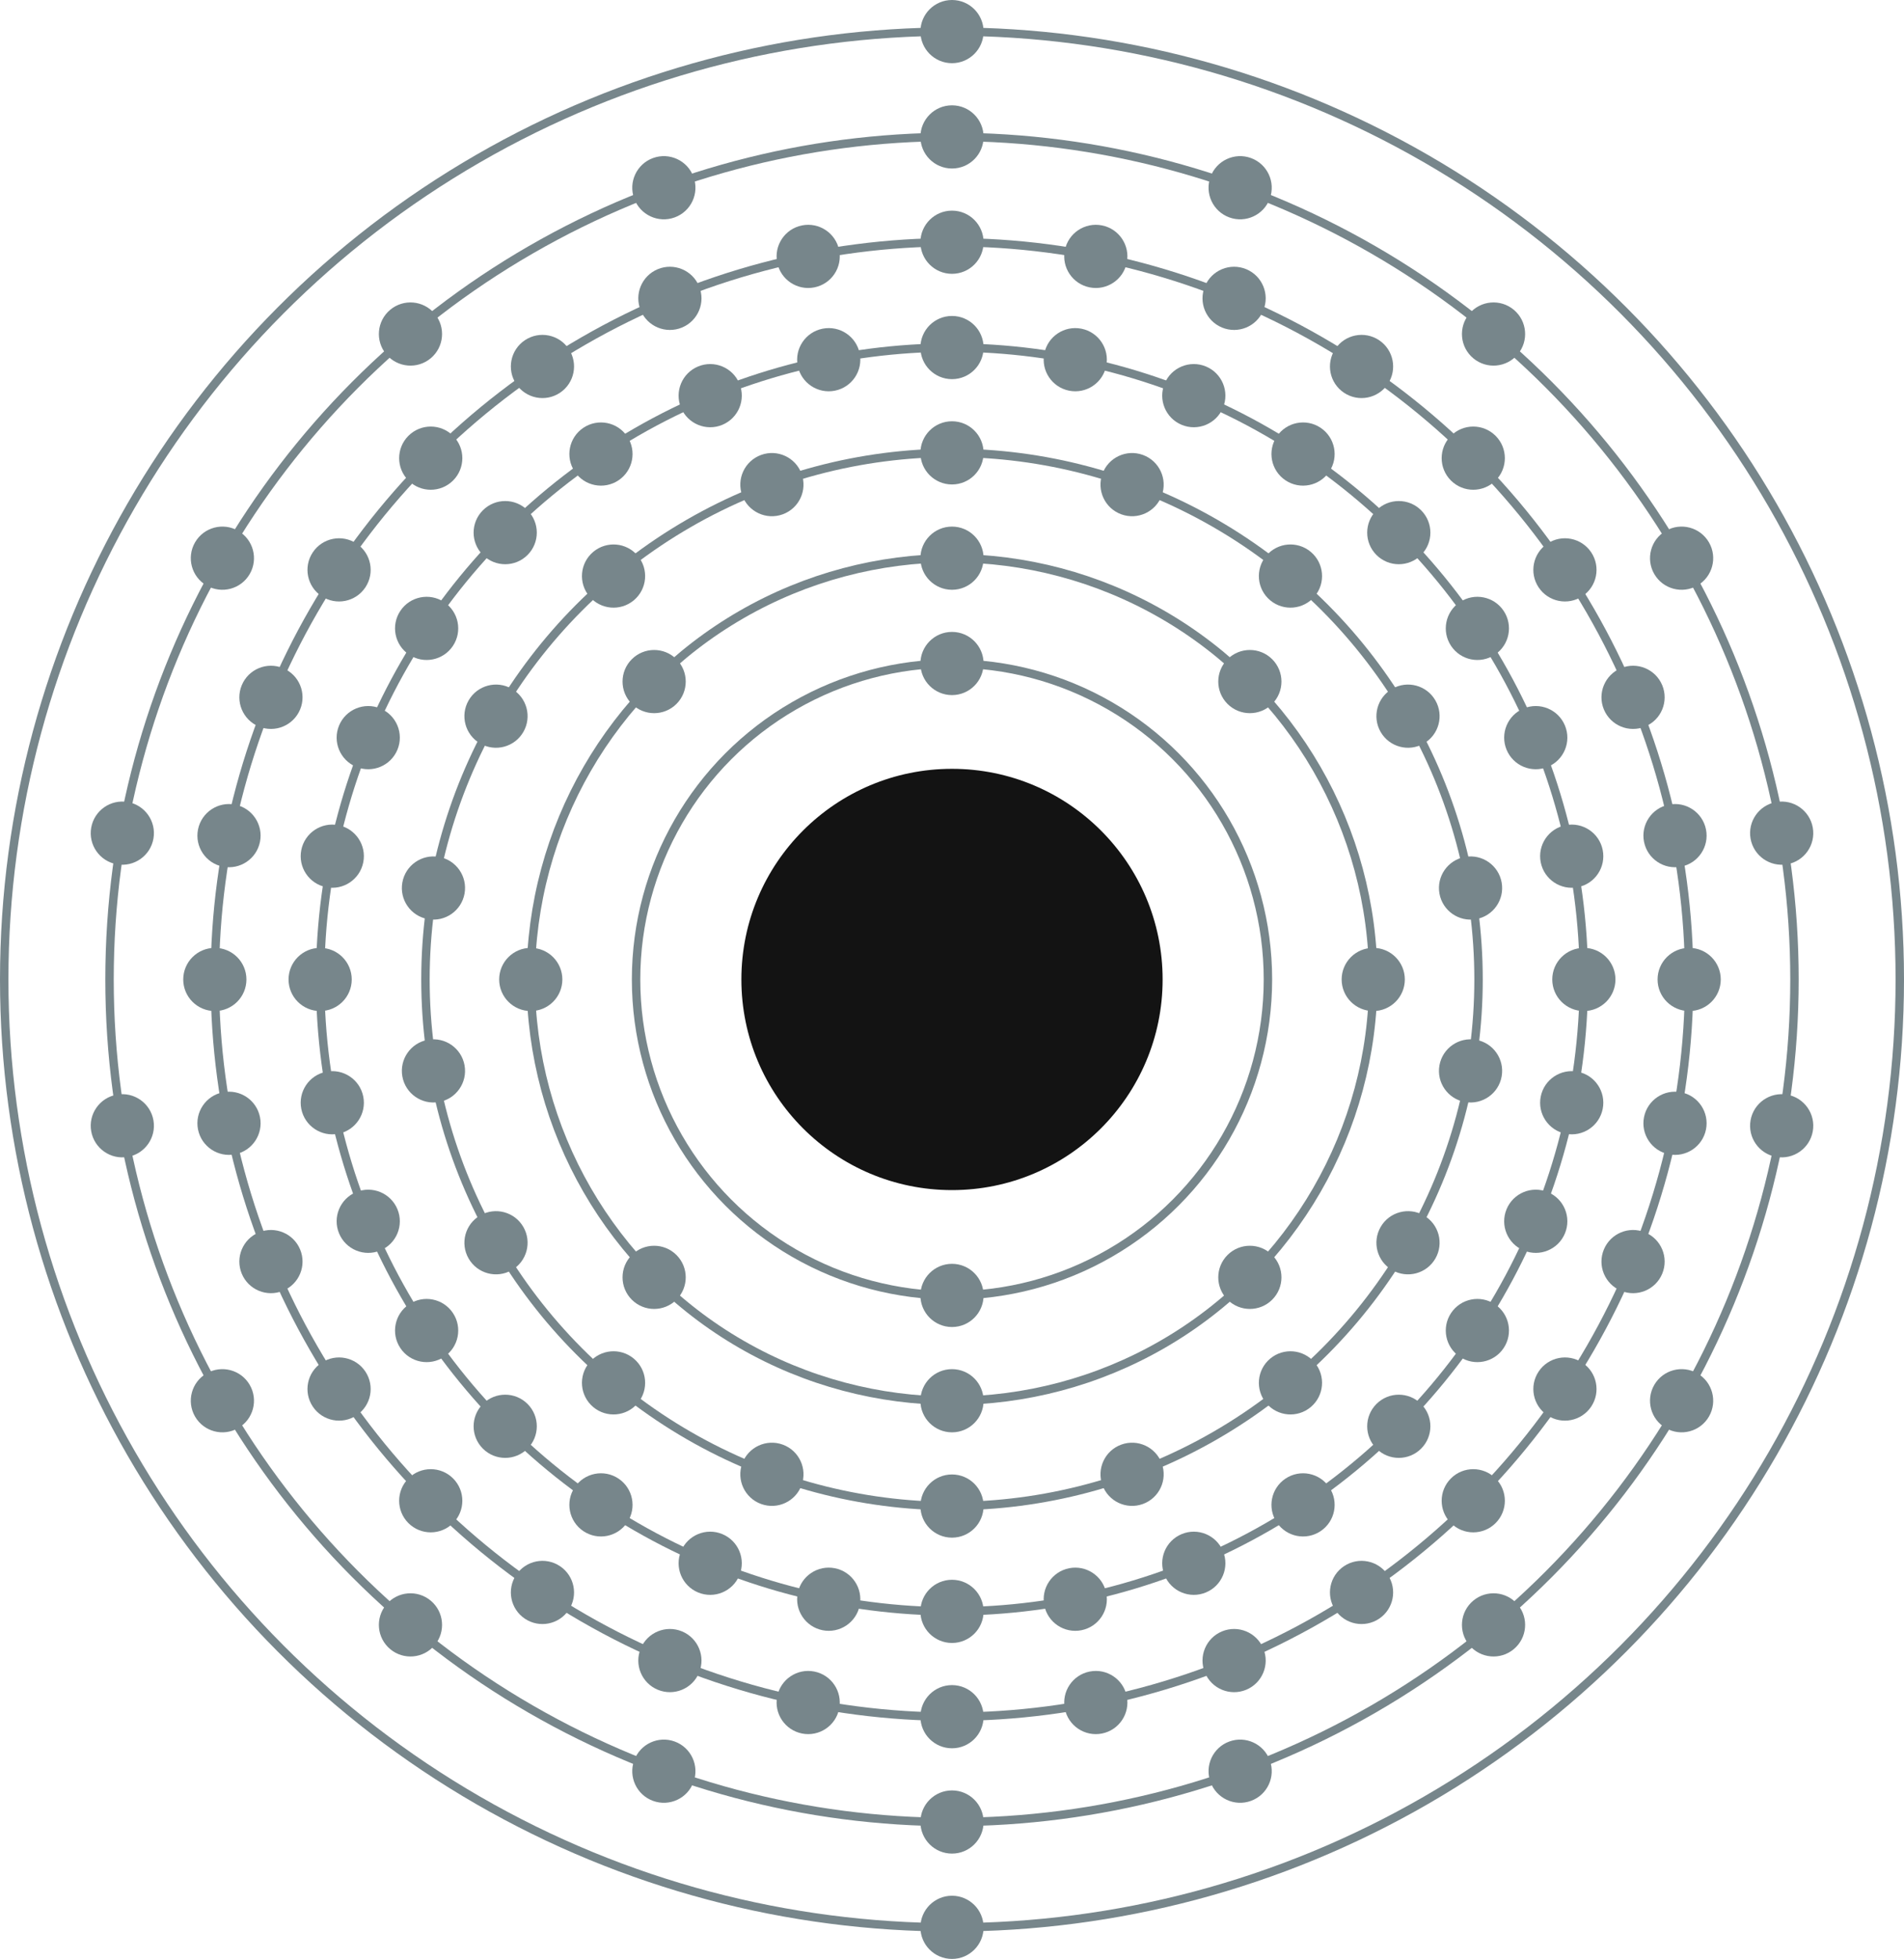 <?xml version="1.0" encoding="UTF-8"?>
<svg width="1808px" height="1860px" viewBox="0 0 1808 1860" version="1.1" xmlns="http://www.w3.org/2000/svg" xmlns:xlink="http://www.w3.org/1999/xlink">
    <!-- Generator: Sketch 40.2 (33826) - http://www.bohemiancoding.com/sketch -->
    <title>Electron_shell_112_Copernicium_-_no_label</title>
    <desc>Created with Sketch.</desc>
    <defs></defs>
    <g id="Page-1" stroke="none" stroke-width="1" fill="none" fill-rule="evenodd">
        <g id="Electron_shell_112_Copernicium_-_no_label" transform="translate(4, 0)">
            <g id="Electron-shell-Copernicium">
                <circle id="Oval" fill="#131313" cx="900" cy="930" r="200"></circle>
                <g id="Group">
                    <circle id="shell_1" stroke="#77868B" stroke-width="8" cx="900" cy="930" r="300"></circle>
                    <g id="electron_0_shell_1" transform="translate(870, 600)" fill="#77868B">
                        <circle id="electron" cx="30" cy="30" r="30"></circle>
                    </g>
                    <g id="electron_1_shell_1" transform="translate(900, 1230) rotate(180) translate(-900, -1230) translate(870, 1200)" fill="#77868B">
                        <g id="electron_0_shell_1">
                            <circle id="electron" cx="30" cy="30" r="30"></circle>
                        </g>
                    </g>
                    <circle id="shell_2" stroke="#77868B" stroke-width="8" cx="900" cy="930" r="400"></circle>
                    <g id="electron_0_shell_2" transform="translate(870, 500)" fill="#77868B">
                        <circle id="electron" cx="30" cy="30" r="30"></circle>
                    </g>
                    <g id="electron_1_shell_2" transform="translate(1182.843, 647.157) rotate(45) translate(-1182.843, -647.157) translate(1152.843, 617.157)" fill="#77868B">
                        <g id="electron_0_shell_2">
                            <circle id="electron" cx="30" cy="30" r="30"></circle>
                        </g>
                    </g>
                    <g id="electron_2_shell_2" transform="translate(1300, 930) rotate(90) translate(-1300, -930) translate(1270, 900)" fill="#77868B">
                        <g id="electron_0_shell_2">
                            <circle id="electron" cx="30" cy="30" r="30"></circle>
                        </g>
                    </g>
                    <g id="electron_3_shell_2" transform="translate(1182.843, 1212.843) rotate(135) translate(-1182.843, -1212.843) translate(1152.843, 1182.843)" fill="#77868B">
                        <g id="electron_0_shell_2">
                            <circle id="electron" cx="30" cy="30" r="30"></circle>
                        </g>
                    </g>
                    <g id="electron_4_shell_2" transform="translate(900, 1330) rotate(180) translate(-900, -1330) translate(870, 1300)" fill="#77868B">
                        <g id="electron_0_shell_2">
                            <circle id="electron" cx="30" cy="30" r="30"></circle>
                        </g>
                    </g>
                    <g id="electron_5_shell_2" transform="translate(617.157, 1212.843) rotate(225) translate(-617.157, -1212.843) translate(587.157, 1182.843)" fill="#77868B">
                        <g id="electron_0_shell_2">
                            <circle id="electron" cx="30" cy="30" r="30"></circle>
                        </g>
                    </g>
                    <g id="electron_6_shell_2" transform="translate(500, 930) rotate(270) translate(-500, -930) translate(470, 900)" fill="#77868B">
                        <g id="electron_0_shell_2">
                            <circle id="electron" cx="30" cy="30" r="30"></circle>
                        </g>
                    </g>
                    <g id="electron_7_shell_2" transform="translate(617.157, 647.157) rotate(-45) translate(-617.157, -647.157) translate(587.157, 617.157)" fill="#77868B">
                        <g id="electron_0_shell_2">
                            <circle id="electron" cx="30" cy="30" r="30"></circle>
                        </g>
                    </g>
                    <circle id="shell_3" stroke="#77868B" stroke-width="8" cx="900" cy="930" r="500"></circle>
                    <g id="electron_0_shell_3" transform="translate(870, 400)" fill="#77868B">
                        <circle id="electron" cx="30" cy="30" r="30"></circle>
                    </g>
                    <g id="electron_1_shell_3" transform="translate(1071.01, 460.154) rotate(20) translate(-1071.01, -460.154) translate(1041.01, 430.154)" fill="#77868B">
                        <g id="electron_0_shell_3">
                            <circle id="electron" cx="30" cy="30" r="30"></circle>
                        </g>
                    </g>
                    <g id="electron_2_shell_3" transform="translate(1221.394, 546.978) rotate(40) translate(-1221.394, -546.978) translate(1191.394, 516.978)" fill="#77868B">
                        <g id="electron_0_shell_3">
                            <circle id="electron" cx="30" cy="30" r="30"></circle>
                        </g>
                    </g>
                    <g id="electron_3_shell_3" transform="translate(1333.013, 680) rotate(60) translate(-1333.013, -680) translate(1303.013, 650)" fill="#77868B">
                        <g id="electron_0_shell_3">
                            <circle id="electron" cx="30" cy="30" r="30"></circle>
                        </g>
                    </g>
                    <g id="electron_4_shell_3" transform="translate(1392.404, 843.176) rotate(80) translate(-1392.404, -843.176) translate(1362.404, 813.176)" fill="#77868B">
                        <g id="electron_0_shell_3">
                            <circle id="electron" cx="30" cy="30" r="30"></circle>
                        </g>
                    </g>
                    <g id="electron_5_shell_3" transform="translate(1392.404, 1016.824) rotate(100) translate(-1392.404, -1016.824) translate(1362.404, 986.824)" fill="#77868B">
                        <g id="electron_0_shell_3">
                            <circle id="electron" cx="30" cy="30" r="30"></circle>
                        </g>
                    </g>
                    <g id="electron_6_shell_3" transform="translate(1333.013, 1180) rotate(120) translate(-1333.013, -1180) translate(1303.013, 1150)" fill="#77868B">
                        <g id="electron_0_shell_3">
                            <circle id="electron" cx="30" cy="30" r="30"></circle>
                        </g>
                    </g>
                    <g id="electron_7_shell_3" transform="translate(1221.394, 1313.022) rotate(140) translate(-1221.394, -1313.022) translate(1191.394, 1283.022)" fill="#77868B">
                        <g id="electron_0_shell_3">
                            <circle id="electron" cx="30" cy="30" r="30"></circle>
                        </g>
                    </g>
                    <g id="electron_8_shell_3" transform="translate(1071.01, 1399.846) rotate(160) translate(-1071.01, -1399.846) translate(1041.01, 1369.846)" fill="#77868B">
                        <g id="electron_0_shell_3">
                            <circle id="electron" cx="30" cy="30" r="30"></circle>
                        </g>
                    </g>
                    <g id="electron_9_shell_3" transform="translate(900, 1430) rotate(180) translate(-900, -1430) translate(870, 1400)" fill="#77868B">
                        <g id="electron_0_shell_3">
                            <circle id="electron" cx="30" cy="30" r="30"></circle>
                        </g>
                    </g>
                    <g id="electron_10_shell_3" transform="translate(728.99, 1399.846) rotate(200) translate(-728.99, -1399.846) translate(698.99, 1369.846)" fill="#77868B">
                        <g id="electron_0_shell_3">
                            <circle id="electron" cx="30" cy="30" r="30"></circle>
                        </g>
                    </g>
                    <g id="electron_11_shell_3" transform="translate(578.606, 1313.022) rotate(220) translate(-578.606, -1313.022) translate(548.606, 1283.022)" fill="#77868B">
                        <g id="electron_0_shell_3">
                            <circle id="electron" cx="30" cy="30" r="30"></circle>
                        </g>
                    </g>
                    <g id="electron_12_shell_3" transform="translate(466.987, 1180) rotate(240) translate(-466.987, -1180) translate(436.987, 1150)" fill="#77868B">
                        <g id="electron_0_shell_3">
                            <circle id="electron" cx="30" cy="30" r="30"></circle>
                        </g>
                    </g>
                    <g id="electron_13_shell_3" transform="translate(407.596, 1016.824) rotate(260) translate(-407.596, -1016.824) translate(377.596, 986.824)" fill="#77868B">
                        <g id="electron_0_shell_3">
                            <circle id="electron" cx="30" cy="30" r="30"></circle>
                        </g>
                    </g>
                    <g id="electron_14_shell_3" transform="translate(407.596, 843.176) rotate(-80) translate(-407.596, -843.176) translate(377.596, 813.176)" fill="#77868B">
                        <g id="electron_0_shell_3">
                            <circle id="electron" cx="30" cy="30" r="30"></circle>
                        </g>
                    </g>
                    <g id="electron_15_shell_3" transform="translate(466.987, 680) rotate(-60) translate(-466.987, -680) translate(436.987, 650)" fill="#77868B">
                        <g id="electron_0_shell_3">
                            <circle id="electron" cx="30" cy="30" r="30"></circle>
                        </g>
                    </g>
                    <g id="electron_16_shell_3" transform="translate(578.606, 546.978) rotate(-40) translate(-578.606, -546.978) translate(548.606, 516.978)" fill="#77868B">
                        <g id="electron_0_shell_3">
                            <circle id="electron" cx="30" cy="30" r="30"></circle>
                        </g>
                    </g>
                    <g id="electron_17_shell_3" transform="translate(728.99, 460.154) rotate(-20) translate(-728.99, -460.154) translate(698.99, 430.154)" fill="#77868B">
                        <g id="electron_0_shell_3">
                            <circle id="electron" cx="30" cy="30" r="30"></circle>
                        </g>
                    </g>
                    <circle id="shell_4" stroke="#77868B" stroke-width="8" cx="900" cy="930" r="600"></circle>
                    <g id="electron_0_shell_4" transform="translate(870, 300)" fill="#77868B">
                        <circle id="electron" cx="30" cy="30" r="30"></circle>
                    </g>
                    <g id="electron_1_shell_4" transform="translate(1017.054, 341.529) rotate(11.25) translate(-1017.054, -341.529) translate(987.054, 311.529)" fill="#77868B">
                        <g id="electron_0_shell_4">
                            <circle id="electron" cx="30" cy="30" r="30"></circle>
                        </g>
                    </g>
                    <g id="electron_2_shell_4" transform="translate(1129.61, 375.672) rotate(22.5) translate(-1129.61, -375.672) translate(1099.61, 345.672)" fill="#77868B">
                        <g id="electron_0_shell_4">
                            <circle id="electron" cx="30" cy="30" r="30"></circle>
                        </g>
                    </g>
                    <g id="electron_3_shell_4" transform="translate(1233.342, 431.118) rotate(33.75) translate(-1233.342, -431.118) translate(1203.342, 401.118)" fill="#77868B">
                        <g id="electron_0_shell_4">
                            <circle id="electron" cx="30" cy="30" r="30"></circle>
                        </g>
                    </g>
                    <g id="electron_4_shell_4" transform="translate(1324.264, 505.736) rotate(45) translate(-1324.264, -505.736) translate(1294.264, 475.736)" fill="#77868B">
                        <g id="electron_0_shell_4">
                            <circle id="electron" cx="30" cy="30" r="30"></circle>
                        </g>
                    </g>
                    <g id="electron_5_shell_4" transform="translate(1398.882, 596.658) rotate(56.25) translate(-1398.882, -596.658) translate(1368.882, 566.658)" fill="#77868B">
                        <g id="electron_0_shell_4">
                            <circle id="electron" cx="30" cy="30" r="30"></circle>
                        </g>
                    </g>
                    <g id="electron_6_shell_4" transform="translate(1454.328, 700.39) rotate(67.5) translate(-1454.328, -700.39) translate(1424.328, 670.39)" fill="#77868B">
                        <g id="electron_0_shell_4">
                            <circle id="electron" cx="30" cy="30" r="30"></circle>
                        </g>
                    </g>
                    <g id="electron_7_shell_4" transform="translate(1488.471, 812.946) rotate(78.75) translate(-1488.471, -812.946) translate(1458.471, 782.946)" fill="#77868B">
                        <g id="electron_0_shell_4">
                            <circle id="electron" cx="30" cy="30" r="30"></circle>
                        </g>
                    </g>
                    <g id="electron_8_shell_4" transform="translate(1500, 930) rotate(90) translate(-1500, -930) translate(1470, 900)" fill="#77868B">
                        <g id="electron_0_shell_4">
                            <circle id="electron" cx="30" cy="30" r="30"></circle>
                        </g>
                    </g>
                    <g id="electron_9_shell_4" transform="translate(1488.471, 1047.054) rotate(101.25) translate(-1488.471, -1047.054) translate(1458.471, 1017.054)" fill="#77868B">
                        <g id="electron_0_shell_4">
                            <circle id="electron" cx="30" cy="30" r="30"></circle>
                        </g>
                    </g>
                    <g id="electron_10_shell_4" transform="translate(1454.328, 1159.61) rotate(112.5) translate(-1454.328, -1159.61) translate(1424.328, 1129.61)" fill="#77868B">
                        <g id="electron_0_shell_4">
                            <circle id="electron" cx="30" cy="30" r="30"></circle>
                        </g>
                    </g>
                    <g id="electron_11_shell_4" transform="translate(1398.882, 1263.342) rotate(123.75) translate(-1398.882, -1263.342) translate(1368.882, 1233.342)" fill="#77868B">
                        <g id="electron_0_shell_4">
                            <circle id="electron" cx="30" cy="30" r="30"></circle>
                        </g>
                    </g>
                    <g id="electron_12_shell_4" transform="translate(1324.264, 1354.264) rotate(135) translate(-1324.264, -1354.264) translate(1294.264, 1324.264)" fill="#77868B">
                        <g id="electron_0_shell_4">
                            <circle id="electron" cx="30" cy="30" r="30"></circle>
                        </g>
                    </g>
                    <g id="electron_13_shell_4" transform="translate(1233.342, 1428.882) rotate(146.25) translate(-1233.342, -1428.882) translate(1203.342, 1398.882)" fill="#77868B">
                        <g id="electron_0_shell_4">
                            <circle id="electron" cx="30" cy="30" r="30"></circle>
                        </g>
                    </g>
                    <g id="electron_14_shell_4" transform="translate(1129.61, 1484.328) rotate(157.5) translate(-1129.61, -1484.328) translate(1099.61, 1454.328)" fill="#77868B">
                        <g id="electron_0_shell_4">
                            <circle id="electron" cx="30" cy="30" r="30"></circle>
                        </g>
                    </g>
                    <g id="electron_15_shell_4" transform="translate(1017.054, 1518.471) rotate(168.75) translate(-1017.054, -1518.471) translate(987.054, 1488.471)" fill="#77868B">
                        <g id="electron_0_shell_4">
                            <circle id="electron" cx="30" cy="30" r="30"></circle>
                        </g>
                    </g>
                    <g id="electron_16_shell_4" transform="translate(900, 1530) rotate(180) translate(-900, -1530) translate(870, 1500)" fill="#77868B">
                        <g id="electron_0_shell_4">
                            <circle id="electron" cx="30" cy="30" r="30"></circle>
                        </g>
                    </g>
                    <g id="electron_17_shell_4" transform="translate(782.946, 1518.471) rotate(191.25) translate(-782.946, -1518.471) translate(752.946, 1488.471)" fill="#77868B">
                        <g id="electron_0_shell_4">
                            <circle id="electron" cx="30" cy="30" r="30"></circle>
                        </g>
                    </g>
                    <g id="electron_18_shell_4" transform="translate(670.39, 1484.328) rotate(202.5) translate(-670.39, -1484.328) translate(640.39, 1454.328)" fill="#77868B">
                        <g id="electron_0_shell_4">
                            <circle id="electron" cx="30" cy="30" r="30"></circle>
                        </g>
                    </g>
                    <g id="electron_19_shell_4" transform="translate(566.658, 1428.882) rotate(213.75) translate(-566.658, -1428.882) translate(536.658, 1398.882)" fill="#77868B">
                        <g id="electron_0_shell_4">
                            <circle id="electron" cx="30" cy="30" r="30"></circle>
                        </g>
                    </g>
                    <g id="electron_20_shell_4" transform="translate(475.736, 1354.264) rotate(225) translate(-475.736, -1354.264) translate(445.736, 1324.264)" fill="#77868B">
                        <g id="electron_0_shell_4">
                            <circle id="electron" cx="30" cy="30" r="30"></circle>
                        </g>
                    </g>
                    <g id="electron_21_shell_4" transform="translate(401.118, 1263.342) rotate(236.25) translate(-401.118, -1263.342) translate(371.118, 1233.342)" fill="#77868B">
                        <g id="electron_0_shell_4">
                            <circle id="electron" cx="30" cy="30" r="30"></circle>
                        </g>
                    </g>
                    <g id="electron_22_shell_4" transform="translate(345.672, 1159.61) rotate(247.5) translate(-345.672, -1159.61) translate(315.672, 1129.61)" fill="#77868B">
                        <g id="electron_0_shell_4">
                            <circle id="electron" cx="30" cy="30" r="30"></circle>
                        </g>
                    </g>
                    <g id="electron_23_shell_4" transform="translate(311.529, 1047.054) rotate(258.75) translate(-311.529, -1047.054) translate(281.529, 1017.054)" fill="#77868B">
                        <g id="electron_0_shell_4">
                            <circle id="electron" cx="30" cy="30" r="30"></circle>
                        </g>
                    </g>
                    <g id="electron_24_shell_4" transform="translate(300, 930) rotate(270) translate(-300, -930) translate(270, 900)" fill="#77868B">
                        <g id="electron_0_shell_4">
                            <circle id="electron" cx="30" cy="30" r="30"></circle>
                        </g>
                    </g>
                    <g id="electron_25_shell_4" transform="translate(311.529, 812.946) rotate(-78.75) translate(-311.529, -812.946) translate(281.529, 782.946)" fill="#77868B">
                        <g id="electron_0_shell_4">
                            <circle id="electron" cx="30" cy="30" r="30"></circle>
                        </g>
                    </g>
                    <g id="electron_26_shell_4" transform="translate(345.672, 700.39) rotate(-67.5) translate(-345.672, -700.39) translate(315.672, 670.39)" fill="#77868B">
                        <g id="electron_0_shell_4">
                            <circle id="electron" cx="30" cy="30" r="30"></circle>
                        </g>
                    </g>
                    <g id="electron_27_shell_4" transform="translate(401.118, 596.658) rotate(-56.25) translate(-401.118, -596.658) translate(371.118, 566.658)" fill="#77868B">
                        <g id="electron_0_shell_4">
                            <circle id="electron" cx="30" cy="30" r="30"></circle>
                        </g>
                    </g>
                    <g id="electron_28_shell_4" transform="translate(475.736, 505.736) rotate(-45) translate(-475.736, -505.736) translate(445.736, 475.736)" fill="#77868B">
                        <g id="electron_0_shell_4">
                            <circle id="electron" cx="30" cy="30" r="30"></circle>
                        </g>
                    </g>
                    <g id="electron_29_shell_4" transform="translate(566.658, 431.118) rotate(-33.75) translate(-566.658, -431.118) translate(536.658, 401.118)" fill="#77868B">
                        <g id="electron_0_shell_4">
                            <circle id="electron" cx="30" cy="30" r="30"></circle>
                        </g>
                    </g>
                    <g id="electron_30_shell_4" transform="translate(670.39, 375.672) rotate(-22.5) translate(-670.39, -375.672) translate(640.39, 345.672)" fill="#77868B">
                        <g id="electron_0_shell_4">
                            <circle id="electron" cx="30" cy="30" r="30"></circle>
                        </g>
                    </g>
                    <g id="electron_31_shell_4" transform="translate(782.946, 341.529) rotate(-11.25) translate(-782.946, -341.529) translate(752.946, 311.529)" fill="#77868B">
                        <g id="electron_0_shell_4">
                            <circle id="electron" cx="30" cy="30" r="30"></circle>
                        </g>
                    </g>
                    <circle id="shell_5" stroke="#77868B" stroke-width="8" cx="900" cy="930" r="700"></circle>
                    <g id="electron_0_shell_5" transform="translate(870, 200)" fill="#77868B">
                        <circle id="electron" cx="30" cy="30" r="30"></circle>
                    </g>
                    <g id="electron_1_shell_5" transform="translate(1036.563, 243.45) rotate(11.25) translate(-1036.563, -243.45) translate(1006.563, 213.45)" fill="#77868B">
                        <g id="electron_0_shell_5">
                            <circle id="electron" cx="30" cy="30" r="30"></circle>
                        </g>
                    </g>
                    <g id="electron_2_shell_5" transform="translate(1167.878, 283.284) rotate(22.5) translate(-1167.878, -283.284) translate(1137.878, 253.284)" fill="#77868B">
                        <g id="electron_0_shell_5">
                            <circle id="electron" cx="30" cy="30" r="30"></circle>
                        </g>
                    </g>
                    <g id="electron_3_shell_5" transform="translate(1288.899, 347.971) rotate(33.75) translate(-1288.899, -347.971) translate(1258.899, 317.971)" fill="#77868B">
                        <g id="electron_0_shell_5">
                            <circle id="electron" cx="30" cy="30" r="30"></circle>
                        </g>
                    </g>
                    <g id="electron_4_shell_5" transform="translate(1394.975, 435.025) rotate(45) translate(-1394.975, -435.025) translate(1364.975, 405.025)" fill="#77868B">
                        <g id="electron_0_shell_5">
                            <circle id="electron" cx="30" cy="30" r="30"></circle>
                        </g>
                    </g>
                    <g id="electron_5_shell_5" transform="translate(1482.029, 541.101) rotate(56.25) translate(-1482.029, -541.101) translate(1452.029, 511.101)" fill="#77868B">
                        <g id="electron_0_shell_5">
                            <circle id="electron" cx="30" cy="30" r="30"></circle>
                        </g>
                    </g>
                    <g id="electron_6_shell_5" transform="translate(1546.716, 662.122) rotate(67.5) translate(-1546.716, -662.122) translate(1516.716, 632.122)" fill="#77868B">
                        <g id="electron_0_shell_5">
                            <circle id="electron" cx="30" cy="30" r="30"></circle>
                        </g>
                    </g>
                    <g id="electron_7_shell_5" transform="translate(1586.55, 793.437) rotate(78.75) translate(-1586.55, -793.437) translate(1556.55, 763.437)" fill="#77868B">
                        <g id="electron_0_shell_5">
                            <circle id="electron" cx="30" cy="30" r="30"></circle>
                        </g>
                    </g>
                    <g id="electron_8_shell_5" transform="translate(1600, 930) rotate(90) translate(-1600, -930) translate(1570, 900)" fill="#77868B">
                        <g id="electron_0_shell_5">
                            <circle id="electron" cx="30" cy="30" r="30"></circle>
                        </g>
                    </g>
                    <g id="electron_9_shell_5" transform="translate(1586.55, 1066.563) rotate(101.25) translate(-1586.55, -1066.563) translate(1556.55, 1036.563)" fill="#77868B">
                        <g id="electron_0_shell_5">
                            <circle id="electron" cx="30" cy="30" r="30"></circle>
                        </g>
                    </g>
                    <g id="electron_10_shell_5" transform="translate(1546.716, 1197.878) rotate(112.5) translate(-1546.716, -1197.878) translate(1516.716, 1167.878)" fill="#77868B">
                        <g id="electron_0_shell_5">
                            <circle id="electron" cx="30" cy="30" r="30"></circle>
                        </g>
                    </g>
                    <g id="electron_11_shell_5" transform="translate(1482.029, 1318.899) rotate(123.75) translate(-1482.029, -1318.899) translate(1452.029, 1288.899)" fill="#77868B">
                        <g id="electron_0_shell_5">
                            <circle id="electron" cx="30" cy="30" r="30"></circle>
                        </g>
                    </g>
                    <g id="electron_12_shell_5" transform="translate(1394.975, 1424.975) rotate(135) translate(-1394.975, -1424.975) translate(1364.975, 1394.975)" fill="#77868B">
                        <g id="electron_0_shell_5">
                            <circle id="electron" cx="30" cy="30" r="30"></circle>
                        </g>
                    </g>
                    <g id="electron_13_shell_5" transform="translate(1288.899, 1512.029) rotate(146.25) translate(-1288.899, -1512.029) translate(1258.899, 1482.029)" fill="#77868B">
                        <g id="electron_0_shell_5">
                            <circle id="electron" cx="30" cy="30" r="30"></circle>
                        </g>
                    </g>
                    <g id="electron_14_shell_5" transform="translate(1167.878, 1576.716) rotate(157.5) translate(-1167.878, -1576.716) translate(1137.878, 1546.716)" fill="#77868B">
                        <g id="electron_0_shell_5">
                            <circle id="electron" cx="30" cy="30" r="30"></circle>
                        </g>
                    </g>
                    <g id="electron_15_shell_5" transform="translate(1036.563, 1616.55) rotate(168.75) translate(-1036.563, -1616.55) translate(1006.563, 1586.55)" fill="#77868B">
                        <g id="electron_0_shell_5">
                            <circle id="electron" cx="30" cy="30" r="30"></circle>
                        </g>
                    </g>
                    <g id="electron_16_shell_5" transform="translate(900, 1630) rotate(180) translate(-900, -1630) translate(870, 1600)" fill="#77868B">
                        <g id="electron_0_shell_5">
                            <circle id="electron" cx="30" cy="30" r="30"></circle>
                        </g>
                    </g>
                    <g id="electron_17_shell_5" transform="translate(763.437, 1616.55) rotate(191.25) translate(-763.437, -1616.55) translate(733.437, 1586.55)" fill="#77868B">
                        <g id="electron_0_shell_5">
                            <circle id="electron" cx="30" cy="30" r="30"></circle>
                        </g>
                    </g>
                    <g id="electron_18_shell_5" transform="translate(632.122, 1576.716) rotate(202.5) translate(-632.122, -1576.716) translate(602.122, 1546.716)" fill="#77868B">
                        <g id="electron_0_shell_5">
                            <circle id="electron" cx="30" cy="30" r="30"></circle>
                        </g>
                    </g>
                    <g id="electron_19_shell_5" transform="translate(511.101, 1512.029) rotate(213.75) translate(-511.101, -1512.029) translate(481.101, 1482.029)" fill="#77868B">
                        <g id="electron_0_shell_5">
                            <circle id="electron" cx="30" cy="30" r="30"></circle>
                        </g>
                    </g>
                    <g id="electron_20_shell_5" transform="translate(405.025, 1424.975) rotate(225) translate(-405.025, -1424.975) translate(375.025, 1394.975)" fill="#77868B">
                        <g id="electron_0_shell_5">
                            <circle id="electron" cx="30" cy="30" r="30"></circle>
                        </g>
                    </g>
                    <g id="electron_21_shell_5" transform="translate(317.971, 1318.899) rotate(236.25) translate(-317.971, -1318.899) translate(287.971, 1288.899)" fill="#77868B">
                        <g id="electron_0_shell_5">
                            <circle id="electron" cx="30" cy="30" r="30"></circle>
                        </g>
                    </g>
                    <g id="electron_22_shell_5" transform="translate(253.284, 1197.878) rotate(247.5) translate(-253.284, -1197.878) translate(223.284, 1167.878)" fill="#77868B">
                        <g id="electron_0_shell_5">
                            <circle id="electron" cx="30" cy="30" r="30"></circle>
                        </g>
                    </g>
                    <g id="electron_23_shell_5" transform="translate(213.45, 1066.563) rotate(258.75) translate(-213.45, -1066.563) translate(183.45, 1036.563)" fill="#77868B">
                        <g id="electron_0_shell_5">
                            <circle id="electron" cx="30" cy="30" r="30"></circle>
                        </g>
                    </g>
                    <g id="electron_24_shell_5" transform="translate(200, 930) rotate(270) translate(-200, -930) translate(170, 900)" fill="#77868B">
                        <g id="electron_0_shell_5">
                            <circle id="electron" cx="30" cy="30" r="30"></circle>
                        </g>
                    </g>
                    <g id="electron_25_shell_5" transform="translate(213.45, 793.437) rotate(-78.75) translate(-213.45, -793.437) translate(183.45, 763.437)" fill="#77868B">
                        <g id="electron_0_shell_5">
                            <circle id="electron" cx="30" cy="30" r="30"></circle>
                        </g>
                    </g>
                    <g id="electron_26_shell_5" transform="translate(253.284, 662.122) rotate(-67.5) translate(-253.284, -662.122) translate(223.284, 632.122)" fill="#77868B">
                        <g id="electron_0_shell_5">
                            <circle id="electron" cx="30" cy="30" r="30"></circle>
                        </g>
                    </g>
                    <g id="electron_27_shell_5" transform="translate(317.971, 541.101) rotate(-56.25) translate(-317.971, -541.101) translate(287.971, 511.101)" fill="#77868B">
                        <g id="electron_0_shell_5">
                            <circle id="electron" cx="30" cy="30" r="30"></circle>
                        </g>
                    </g>
                    <g id="electron_28_shell_5" transform="translate(405.025, 435.025) rotate(-45) translate(-405.025, -435.025) translate(375.025, 405.025)" fill="#77868B">
                        <g id="electron_0_shell_5">
                            <circle id="electron" cx="30" cy="30" r="30"></circle>
                        </g>
                    </g>
                    <g id="electron_29_shell_5" transform="translate(511.101, 347.971) rotate(-33.75) translate(-511.101, -347.971) translate(481.101, 317.971)" fill="#77868B">
                        <g id="electron_0_shell_5">
                            <circle id="electron" cx="30" cy="30" r="30"></circle>
                        </g>
                    </g>
                    <g id="electron_30_shell_5" transform="translate(632.122, 283.284) rotate(-22.5) translate(-632.122, -283.284) translate(602.122, 253.284)" fill="#77868B">
                        <g id="electron_0_shell_5">
                            <circle id="electron" cx="30" cy="30" r="30"></circle>
                        </g>
                    </g>
                    <g id="electron_31_shell_5" transform="translate(763.437, 243.45) rotate(-11.25) translate(-763.437, -243.45) translate(733.437, 213.45)" fill="#77868B">
                        <g id="electron_0_shell_5">
                            <circle id="electron" cx="30" cy="30" r="30"></circle>
                        </g>
                    </g>
                    <circle id="shell_6" stroke="#77868B" stroke-width="8" cx="900" cy="930" r="800"></circle>
                    <g id="electron_0_shell_6" transform="translate(870, 100)" fill="#77868B">
                        <circle id="electron" cx="30" cy="30" r="30"></circle>
                    </g>
                    <g id="electron_1_shell_6" transform="translate(1173.616, 178.246) rotate(20) translate(-1173.616, -178.246) translate(1143.616, 148.246)" fill="#77868B">
                        <g id="electron_0_shell_6">
                            <circle id="electron" cx="30" cy="30" r="30"></circle>
                        </g>
                    </g>
                    <g id="electron_2_shell_6" transform="translate(1414.23, 317.164) rotate(40) translate(-1414.23, -317.164) translate(1384.23, 287.164)" fill="#77868B">
                        <g id="electron_0_shell_6">
                            <circle id="electron" cx="30" cy="30" r="30"></circle>
                        </g>
                    </g>
                    <g id="electron_3_shell_6" transform="translate(1592.82, 530) rotate(60) translate(-1592.82, -530) translate(1562.82, 500)" fill="#77868B">
                        <g id="electron_0_shell_6">
                            <circle id="electron" cx="30" cy="30" r="30"></circle>
                        </g>
                    </g>
                    <g id="electron_4_shell_6" transform="translate(1687.846, 791.081) rotate(80) translate(-1687.846, -791.081) translate(1657.846, 761.081)" fill="#77868B">
                        <g id="electron_0_shell_6">
                            <circle id="electron" cx="30" cy="30" r="30"></circle>
                        </g>
                    </g>
                    <g id="electron_5_shell_6" transform="translate(1687.846, 1068.919) rotate(100) translate(-1687.846, -1068.919) translate(1657.846, 1038.919)" fill="#77868B">
                        <g id="electron_0_shell_6">
                            <circle id="electron" cx="30" cy="30" r="30"></circle>
                        </g>
                    </g>
                    <g id="electron_6_shell_6" transform="translate(1592.82, 1330) rotate(120) translate(-1592.82, -1330) translate(1562.82, 1300)" fill="#77868B">
                        <g id="electron_0_shell_6">
                            <circle id="electron" cx="30" cy="30" r="30"></circle>
                        </g>
                    </g>
                    <g id="electron_7_shell_6" transform="translate(1414.23, 1542.836) rotate(140) translate(-1414.23, -1542.836) translate(1384.23, 1512.836)" fill="#77868B">
                        <g id="electron_0_shell_6">
                            <circle id="electron" cx="30" cy="30" r="30"></circle>
                        </g>
                    </g>
                    <g id="electron_8_shell_6" transform="translate(1173.616, 1681.754) rotate(160) translate(-1173.616, -1681.754) translate(1143.616, 1651.754)" fill="#77868B">
                        <g id="electron_0_shell_6">
                            <circle id="electron" cx="30" cy="30" r="30"></circle>
                        </g>
                    </g>
                    <g id="electron_9_shell_6" transform="translate(900, 1730) rotate(180) translate(-900, -1730) translate(870, 1700)" fill="#77868B">
                        <g id="electron_0_shell_6">
                            <circle id="electron" cx="30" cy="30" r="30"></circle>
                        </g>
                    </g>
                    <g id="electron_10_shell_6" transform="translate(626.384, 1681.754) rotate(200) translate(-626.384, -1681.754) translate(596.384, 1651.754)" fill="#77868B">
                        <g id="electron_0_shell_6">
                            <circle id="electron" cx="30" cy="30" r="30"></circle>
                        </g>
                    </g>
                    <g id="electron_11_shell_6" transform="translate(385.77, 1542.836) rotate(220) translate(-385.77, -1542.836) translate(355.77, 1512.836)" fill="#77868B">
                        <g id="electron_0_shell_6">
                            <circle id="electron" cx="30" cy="30" r="30"></circle>
                        </g>
                    </g>
                    <g id="electron_12_shell_6" transform="translate(207.18, 1330) rotate(240) translate(-207.18, -1330) translate(177.18, 1300)" fill="#77868B">
                        <g id="electron_0_shell_6">
                            <circle id="electron" cx="30" cy="30" r="30"></circle>
                        </g>
                    </g>
                    <g id="electron_13_shell_6" transform="translate(112.154, 1068.919) rotate(260) translate(-112.154, -1068.919) translate(82.154, 1038.919)" fill="#77868B">
                        <g id="electron_0_shell_6">
                            <circle id="electron" cx="30" cy="30" r="30"></circle>
                        </g>
                    </g>
                    <g id="electron_14_shell_6" transform="translate(112.154, 791.081) rotate(-80) translate(-112.154, -791.081) translate(82.154, 761.081)" fill="#77868B">
                        <g id="electron_0_shell_6">
                            <circle id="electron" cx="30" cy="30" r="30"></circle>
                        </g>
                    </g>
                    <g id="electron_15_shell_6" transform="translate(207.18, 530) rotate(-60) translate(-207.18, -530) translate(177.18, 500)" fill="#77868B">
                        <g id="electron_0_shell_6">
                            <circle id="electron" cx="30" cy="30" r="30"></circle>
                        </g>
                    </g>
                    <g id="electron_16_shell_6" transform="translate(385.77, 317.164) rotate(-40) translate(-385.77, -317.164) translate(355.77, 287.164)" fill="#77868B">
                        <g id="electron_0_shell_6">
                            <circle id="electron" cx="30" cy="30" r="30"></circle>
                        </g>
                    </g>
                    <g id="electron_17_shell_6" transform="translate(626.384, 178.246) rotate(-20) translate(-626.384, -178.246) translate(596.384, 148.246)" fill="#77868B">
                        <g id="electron_0_shell_6">
                            <circle id="electron" cx="30" cy="30" r="30"></circle>
                        </g>
                    </g>
                    <circle id="shell_7" stroke="#77868B" stroke-width="8" cx="900" cy="930" r="900"></circle>
                    <g id="electron_0_shell_7" transform="translate(870, 0)" fill="#77868B">
                        <circle id="electron" cx="30" cy="30" r="30"></circle>
                    </g>
                    <g id="electron_1_shell_7" transform="translate(900, 1830) rotate(180) translate(-900, -1830) translate(870, 1800)" fill="#77868B">
                        <g id="electron_0_shell_7">
                            <circle id="electron" cx="30" cy="30" r="30"></circle>
                        </g>
                    </g>
                </g>
            </g>
        </g>
    </g>
</svg>